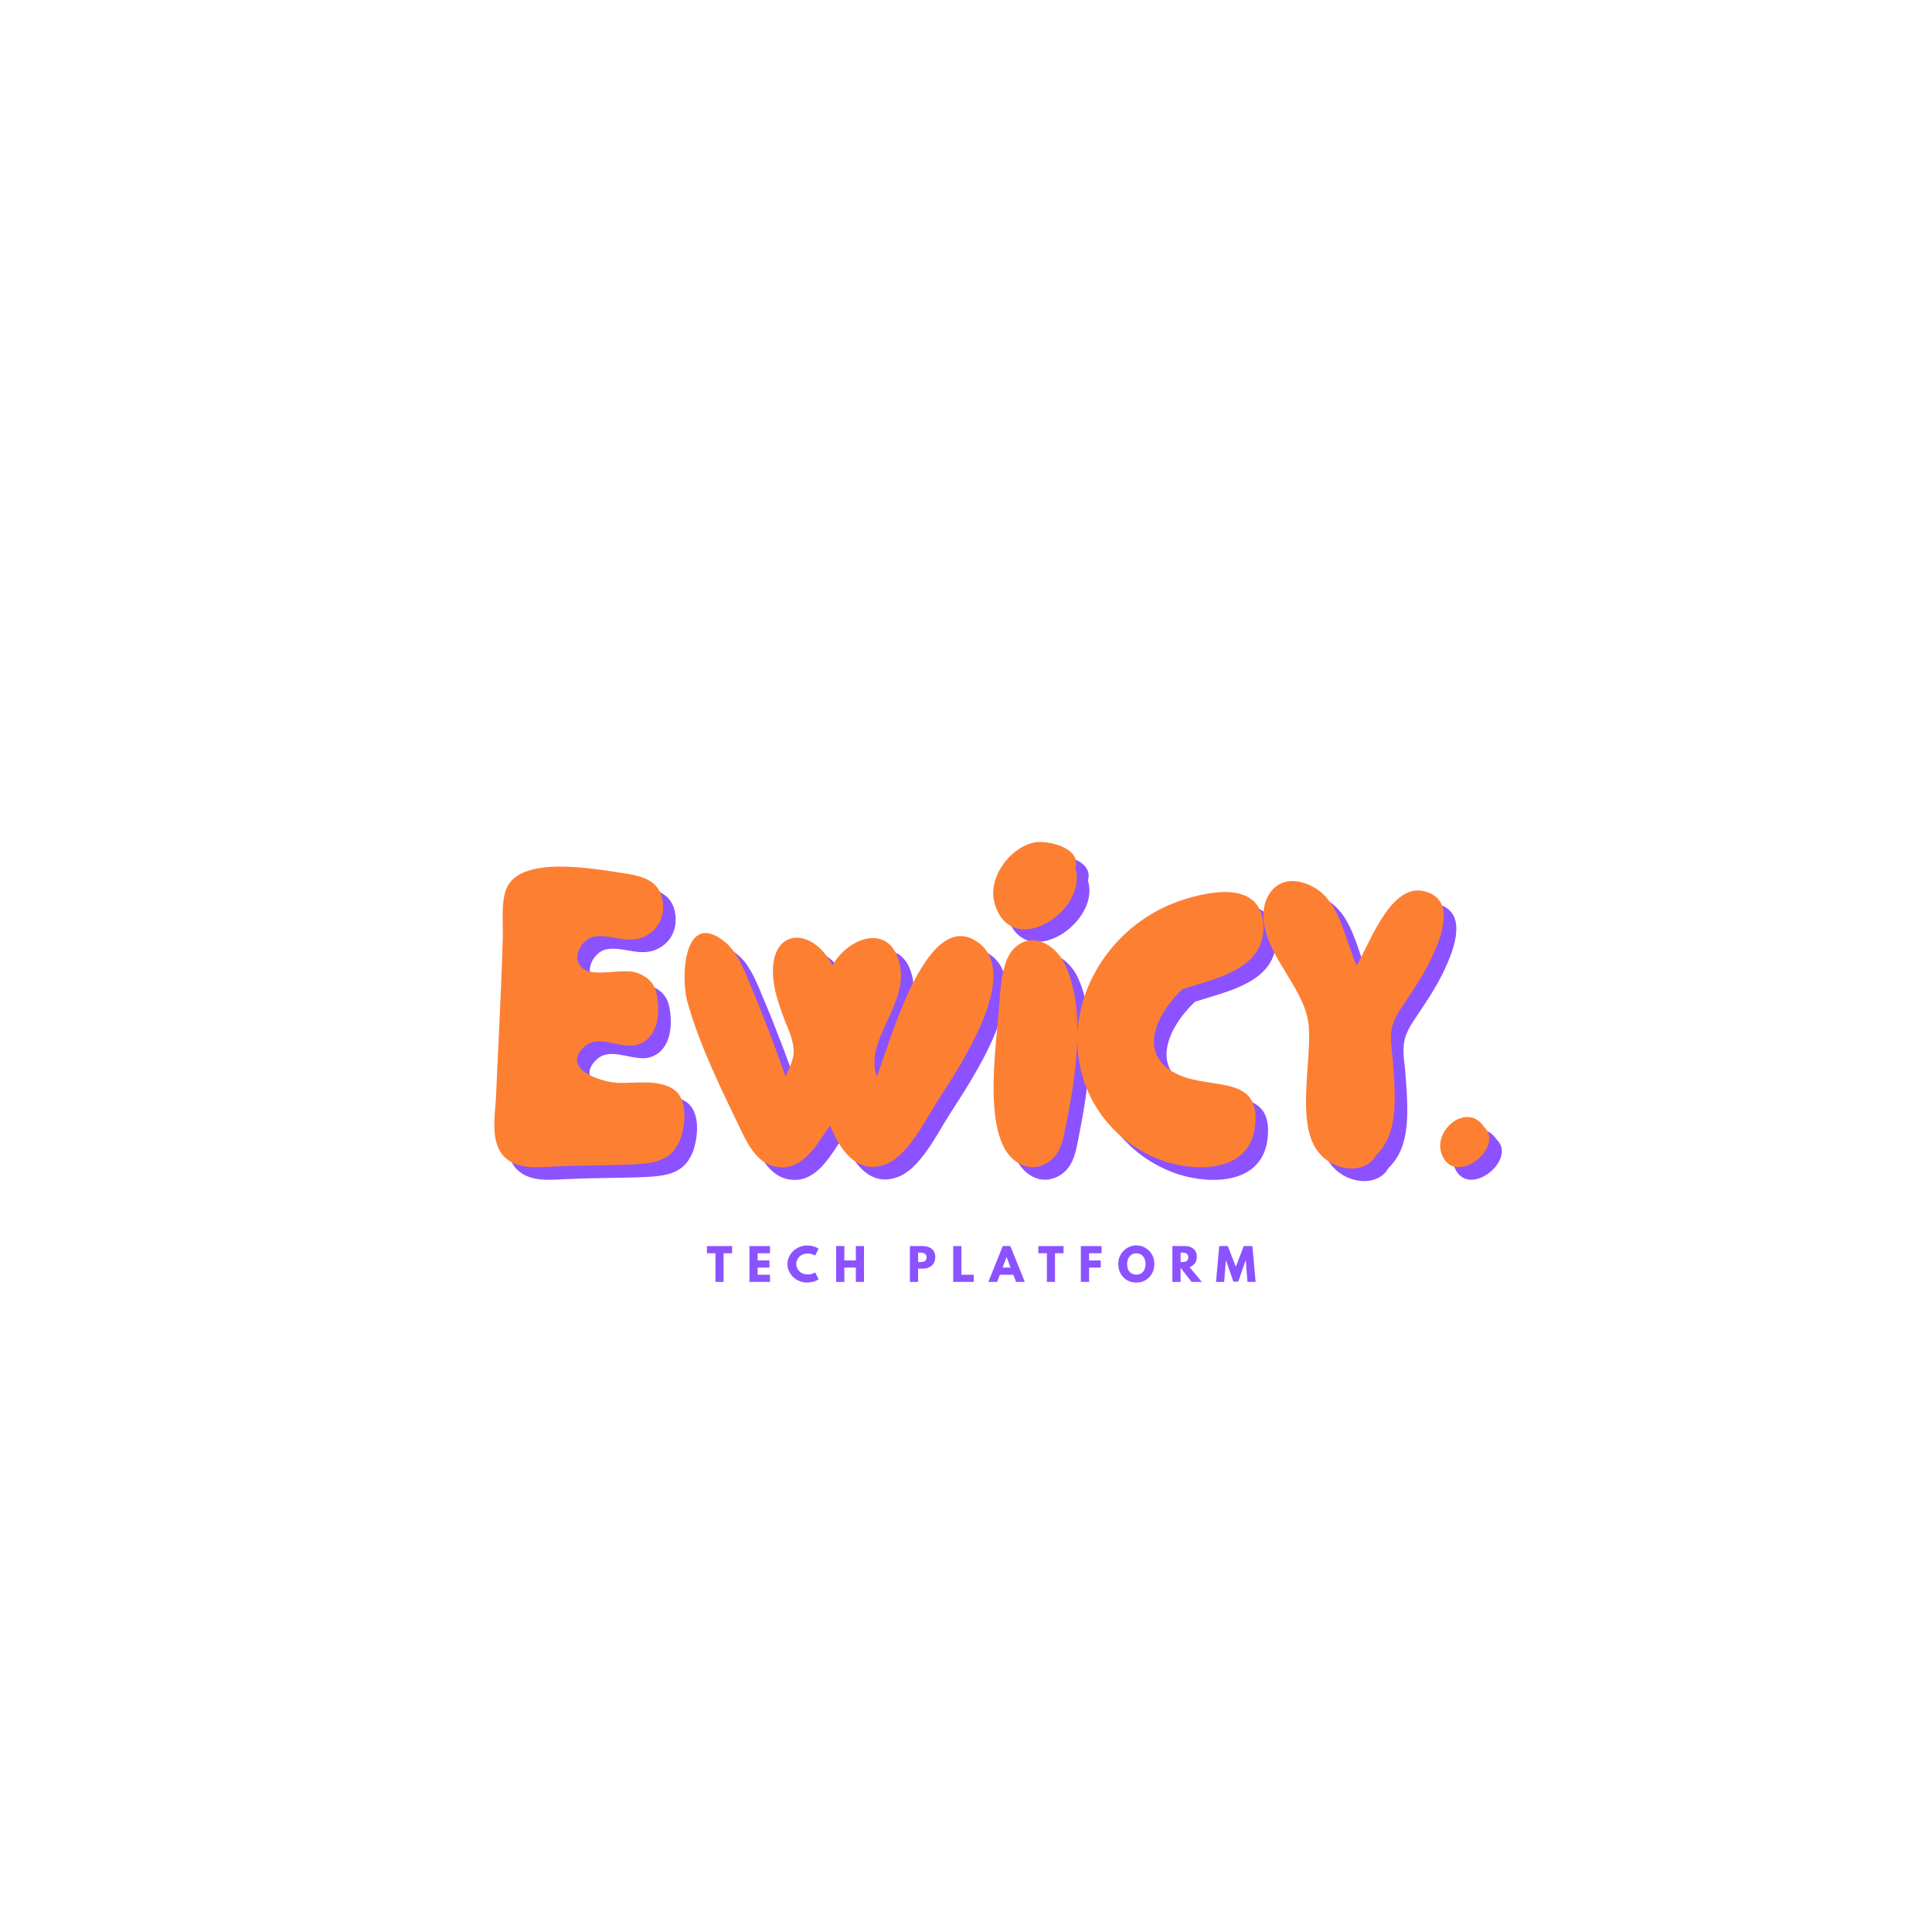 <svg xmlns="http://www.w3.org/2000/svg" xmlns:xlink="http://www.w3.org/1999/xlink" width="500" zoomAndPan="magnify" viewBox="0 0 375 375" height="500" preserveAspectRatio="xMidYMid meet" version="1.0"><defs><g/></defs><g fill="#8c52ff" fill-opacity="1"><g transform="translate(97.168, 229.006)"><g><path d="M 13.469 -0.164 C 18.5 -0.406 23.527 -0.324 28.477 -0.566 C 32.617 -0.812 35.699 -1.379 37.32 -5.438 C 38.297 -8.113 38.863 -12.98 36.188 -15.012 C 33.184 -17.199 28.477 -16.227 25.07 -16.391 C 21.988 -16.551 14.035 -19.066 18.66 -23.367 C 21.418 -25.965 25.719 -22.879 28.965 -23.773 C 32.535 -24.828 33.348 -28.883 32.941 -32.211 C 32.699 -35.051 31.723 -36.672 28.965 -37.727 C 26.289 -38.703 20.688 -36.918 18.578 -38.457 C 15.738 -40.488 18.336 -44.301 20.363 -44.707 C 23.449 -45.438 26.773 -43.324 30.02 -44.625 C 32.859 -45.762 34.32 -48.438 33.914 -51.52 C 33.348 -55.82 29.777 -56.551 26.043 -57.117 C 20.527 -57.93 5.922 -60.688 3.488 -53.875 C 2.434 -50.953 3.004 -46.895 2.84 -43.895 C 2.676 -38.457 2.434 -33.023 2.191 -27.586 C 1.945 -22.961 1.785 -18.336 1.543 -13.711 C 1.379 -10.062 0.324 -4.785 3.246 -1.945 C 5.922 0.648 10.223 -0.082 13.469 -0.164 Z M 13.469 -0.164 "/></g></g></g><g fill="#8c52ff" fill-opacity="1"><g transform="translate(134.081, 229.006)"><g><path d="M 19.715 0 C 24.504 0.324 27.098 -4.707 29.453 -8.113 C 31.238 -3.812 34.402 1.297 39.758 -0.406 C 44.461 -1.785 47.871 -9.086 50.305 -12.82 C 54.117 -18.824 67.262 -37.809 57.848 -43.895 C 47.871 -50.305 40.812 -23.125 38.539 -17.605 C 36.023 -24.664 44.785 -31.562 43 -39.43 C 41.137 -47.547 33.023 -44.707 29.938 -39.188 C 25.965 -46.895 17.77 -46.41 18.418 -37.078 C 18.578 -34.32 19.555 -31.562 20.527 -28.883 C 21.016 -27.586 21.746 -26.125 22.07 -24.746 C 22.879 -21.664 22.148 -20.688 20.852 -17.605 C 18.824 -23.285 16.715 -28.965 14.359 -34.562 C 13.062 -37.566 11.766 -41.461 9.168 -43.652 C 1.137 -50.305 0.406 -36.918 1.785 -32.129 C 4.137 -23.609 8.277 -15.336 12.09 -7.383 C 13.629 -4.137 15.66 -0.242 19.715 0 Z M 19.715 0 "/></g></g></g><g fill="#8c52ff" fill-opacity="1"><g transform="translate(194.035, 229.006)"><g><path d="M 1.461 -51.195 C 4.785 -40 19.715 -49.898 17.121 -58.094 C 18.418 -62.148 11.277 -63.691 8.762 -62.961 C 4.059 -61.664 0.082 -55.984 1.461 -51.195 Z M 12.09 -1.137 C 14.523 -2.922 14.848 -5.922 15.414 -8.68 C 17.199 -17.77 19.23 -30.508 15.172 -39.27 C 13.305 -43.246 8.602 -46.004 5.113 -42.352 C 2.598 -39.676 2.598 -33.832 2.273 -30.508 C 1.703 -23.285 -0.082 -11.035 3.082 -4.219 C 4.785 -0.648 8.52 1.379 12.09 -1.137 Z M 12.09 -1.137 "/></g></g></g><g fill="#8c52ff" fill-opacity="1"><g transform="translate(210.342, 229.006)"><g><path d="M 18.418 -1.055 C 25.234 1.055 34.727 0.648 35.699 -8.031 C 36.836 -17.93 27.504 -15.09 21.094 -17.852 C 12.656 -21.418 16.309 -29.531 21.582 -34.562 C 27.828 -36.594 37.648 -38.375 37.32 -46.895 C 36.918 -55.66 27.02 -53.711 21.258 -51.766 C 6.734 -46.895 -2.676 -30.832 2.758 -15.984 C 5.438 -8.844 11.195 -3.406 18.418 -1.055 Z M 18.418 -1.055 "/></g></g></g><g fill="#8c52ff" fill-opacity="1"><g transform="translate(246.444, 229.006)"><g><path d="M 23.043 -2.273 C 27.422 -6.492 26.938 -13.062 26.289 -21.34 C 25.637 -26.531 25.801 -27.828 28.723 -32.047 C 30.59 -34.809 32.453 -37.648 33.914 -40.73 C 35.457 -44.055 38.375 -50.953 33.672 -53.145 C 26.367 -56.633 22.07 -43.73 19.309 -39.188 C 16.957 -44.301 16.145 -51.844 10.547 -54.605 C 3.977 -57.848 0 -52.25 1.543 -46.246 C 3.164 -39.594 9.168 -34.32 9.98 -27.828 C 10.711 -21.258 7.625 -9.41 11.441 -3.57 C 14.523 1.055 21.016 1.461 23.043 -2.273 Z M 23.043 -2.273 "/></g></g></g><g fill="#fd7f32" fill-opacity="1"><g transform="translate(94.729, 226.568)"><g><path d="M 13.469 -0.164 C 18.5 -0.406 23.527 -0.324 28.477 -0.566 C 32.617 -0.812 35.699 -1.379 37.32 -5.438 C 38.297 -8.113 38.863 -12.98 36.188 -15.012 C 33.184 -17.199 28.477 -16.227 25.07 -16.391 C 21.988 -16.551 14.035 -19.066 18.66 -23.367 C 21.418 -25.965 25.719 -22.879 28.965 -23.773 C 32.535 -24.828 33.348 -28.883 32.941 -32.211 C 32.699 -35.051 31.723 -36.672 28.965 -37.727 C 26.289 -38.703 20.688 -36.918 18.578 -38.457 C 15.738 -40.488 18.336 -44.301 20.363 -44.707 C 23.449 -45.438 26.773 -43.324 30.02 -44.625 C 32.859 -45.762 34.32 -48.438 33.914 -51.52 C 33.348 -55.82 29.777 -56.551 26.043 -57.117 C 20.527 -57.93 5.922 -60.688 3.488 -53.875 C 2.434 -50.953 3.004 -46.895 2.84 -43.895 C 2.676 -38.457 2.434 -33.023 2.191 -27.586 C 1.945 -22.961 1.785 -18.336 1.543 -13.711 C 1.379 -10.062 0.324 -4.785 3.246 -1.945 C 5.922 0.648 10.223 -0.082 13.469 -0.164 Z M 13.469 -0.164 "/></g></g></g><g fill="#fd7f32" fill-opacity="1"><g transform="translate(131.643, 226.568)"><g><path d="M 19.715 0 C 24.504 0.324 27.098 -4.707 29.453 -8.113 C 31.238 -3.812 34.402 1.297 39.758 -0.406 C 44.461 -1.785 47.871 -9.086 50.305 -12.82 C 54.117 -18.824 67.262 -37.809 57.848 -43.895 C 47.871 -50.305 40.812 -23.125 38.539 -17.605 C 36.023 -24.664 44.785 -31.562 43 -39.43 C 41.137 -47.547 33.023 -44.707 29.938 -39.188 C 25.965 -46.895 17.77 -46.41 18.418 -37.078 C 18.578 -34.32 19.555 -31.562 20.527 -28.883 C 21.016 -27.586 21.746 -26.125 22.07 -24.746 C 22.879 -21.664 22.148 -20.688 20.852 -17.605 C 18.824 -23.285 16.715 -28.965 14.359 -34.562 C 13.062 -37.566 11.766 -41.461 9.168 -43.652 C 1.137 -50.305 0.406 -36.918 1.785 -32.129 C 4.137 -23.609 8.277 -15.336 12.09 -7.383 C 13.629 -4.137 15.66 -0.242 19.715 0 Z M 19.715 0 "/></g></g></g><g fill="#fd7f32" fill-opacity="1"><g transform="translate(191.597, 226.568)"><g><path d="M 1.461 -51.195 C 4.785 -40 19.715 -49.898 17.121 -58.094 C 18.418 -62.148 11.277 -63.691 8.762 -62.961 C 4.059 -61.664 0.082 -55.984 1.461 -51.195 Z M 12.09 -1.137 C 14.523 -2.922 14.848 -5.922 15.414 -8.68 C 17.199 -17.77 19.23 -30.508 15.172 -39.27 C 13.305 -43.246 8.602 -46.004 5.113 -42.352 C 2.598 -39.676 2.598 -33.832 2.273 -30.508 C 1.703 -23.285 -0.082 -11.035 3.082 -4.219 C 4.785 -0.648 8.52 1.379 12.09 -1.137 Z M 12.09 -1.137 "/></g></g></g><g fill="#fd7f32" fill-opacity="1"><g transform="translate(207.904, 226.568)"><g><path d="M 18.418 -1.055 C 25.234 1.055 34.727 0.648 35.699 -8.031 C 36.836 -17.93 27.504 -15.09 21.094 -17.852 C 12.656 -21.418 16.309 -29.531 21.582 -34.562 C 27.828 -36.594 37.648 -38.375 37.32 -46.895 C 36.918 -55.66 27.02 -53.711 21.258 -51.766 C 6.734 -46.895 -2.676 -30.832 2.758 -15.984 C 5.438 -8.844 11.195 -3.406 18.418 -1.055 Z M 18.418 -1.055 "/></g></g></g><g fill="#fd7f32" fill-opacity="1"><g transform="translate(244.006, 226.568)"><g><path d="M 23.043 -2.273 C 27.422 -6.492 26.938 -13.062 26.289 -21.34 C 25.637 -26.531 25.801 -27.828 28.723 -32.047 C 30.59 -34.809 32.453 -37.648 33.914 -40.73 C 35.457 -44.055 38.375 -50.953 33.672 -53.145 C 26.367 -56.633 22.07 -43.73 19.309 -39.188 C 16.957 -44.301 16.145 -51.844 10.547 -54.605 C 3.977 -57.848 0 -52.25 1.543 -46.246 C 3.164 -39.594 9.168 -34.32 9.98 -27.828 C 10.711 -21.258 7.625 -9.41 11.441 -3.57 C 14.523 1.055 21.016 1.461 23.043 -2.273 Z M 23.043 -2.273 "/></g></g></g><g fill="#8c52ff" fill-opacity="1"><g transform="translate(280.723, 228.996)"><g><path d="M 1.621 -2.352 C 4.219 3.895 13.957 -3.895 9.734 -7.871 C 6.492 -12.738 -0.406 -7.141 1.621 -2.352 Z M 1.621 -2.352 "/></g></g></g><g fill="#fd7f32" fill-opacity="1"><g transform="translate(278.285, 226.558)"><g><path d="M 1.621 -2.352 C 4.219 3.895 13.957 -3.895 9.734 -7.871 C 6.492 -12.738 -0.406 -7.141 1.621 -2.352 Z M 1.621 -2.352 "/></g></g></g><g fill="#8c52ff" fill-opacity="1"><g transform="translate(137.151, 248.817)"><g><path d="M 0.062 -5.562 L 0.062 -6.953 L 4.953 -6.953 L 4.953 -5.562 L 3.297 -5.562 L 3.297 0 L 1.719 0 L 1.719 -5.562 Z M 0.062 -5.562 "/></g></g></g><g fill="#8c52ff" fill-opacity="1"><g transform="translate(144.97, 248.817)"><g><path d="M 4.484 -6.953 L 4.484 -5.562 L 2.094 -5.562 L 2.094 -4.172 L 4.375 -4.172 L 4.375 -2.781 L 2.094 -2.781 L 2.094 -1.391 L 4.484 -1.391 L 4.484 0 L 0.5 0 L 0.5 -6.953 Z M 4.484 -6.953 "/></g></g></g><g fill="#8c52ff" fill-opacity="1"><g transform="translate(152.654, 248.817)"><g><path d="M 4.203 -1.438 C 4.441 -1.438 4.676 -1.473 4.906 -1.547 C 5.133 -1.617 5.301 -1.688 5.406 -1.75 L 5.562 -1.859 L 6.234 -0.516 C 6.211 -0.492 6.18 -0.469 6.141 -0.438 C 6.109 -0.414 6.02 -0.363 5.875 -0.281 C 5.727 -0.207 5.57 -0.145 5.406 -0.094 C 5.25 -0.039 5.035 0.004 4.766 0.047 C 4.504 0.098 4.234 0.125 3.953 0.125 C 3.305 0.125 2.691 -0.031 2.109 -0.344 C 1.535 -0.664 1.07 -1.102 0.719 -1.656 C 0.363 -2.219 0.188 -2.82 0.188 -3.469 C 0.188 -3.945 0.289 -4.41 0.5 -4.859 C 0.707 -5.316 0.984 -5.703 1.328 -6.016 C 1.68 -6.336 2.086 -6.594 2.547 -6.781 C 3.004 -6.977 3.473 -7.078 3.953 -7.078 C 4.398 -7.078 4.812 -7.02 5.188 -6.906 C 5.57 -6.801 5.844 -6.695 6 -6.594 L 6.234 -6.438 L 5.562 -5.094 C 5.531 -5.125 5.473 -5.16 5.391 -5.203 C 5.305 -5.254 5.145 -5.316 4.906 -5.391 C 4.676 -5.473 4.441 -5.516 4.203 -5.516 C 3.816 -5.516 3.473 -5.453 3.172 -5.328 C 2.867 -5.203 2.629 -5.039 2.453 -4.844 C 2.273 -4.645 2.141 -4.426 2.047 -4.188 C 1.953 -3.957 1.906 -3.723 1.906 -3.484 C 1.906 -2.953 2.102 -2.477 2.5 -2.062 C 2.895 -1.645 3.461 -1.438 4.203 -1.438 Z M 4.203 -1.438 "/></g></g></g><g fill="#8c52ff" fill-opacity="1"><g transform="translate(161.795, 248.817)"><g><path d="M 2.094 -2.781 L 2.094 0 L 0.5 0 L 0.5 -6.953 L 2.094 -6.953 L 2.094 -4.172 L 4.328 -4.172 L 4.328 -6.953 L 5.906 -6.953 L 5.906 0 L 4.328 0 L 4.328 -2.781 Z M 2.094 -2.781 "/></g></g></g><g fill="#8c52ff" fill-opacity="1"><g transform="translate(171.012, 248.817)"><g/></g></g><g fill="#8c52ff" fill-opacity="1"><g transform="translate(176.109, 248.817)"><g><path d="M 0.5 -6.953 L 3.047 -6.953 C 3.742 -6.953 4.312 -6.77 4.75 -6.406 C 5.195 -6.039 5.422 -5.508 5.422 -4.812 C 5.422 -4.113 5.195 -3.566 4.75 -3.172 C 4.301 -2.773 3.734 -2.578 3.047 -2.578 L 2.094 -2.578 L 2.094 0 L 0.5 0 Z M 2.094 -3.844 L 2.531 -3.844 C 2.883 -3.844 3.176 -3.91 3.406 -4.047 C 3.633 -4.191 3.75 -4.43 3.75 -4.766 C 3.75 -5.086 3.633 -5.32 3.406 -5.469 C 3.176 -5.613 2.883 -5.688 2.531 -5.688 L 2.094 -5.688 Z M 2.094 -3.844 "/></g></g></g><g fill="#8c52ff" fill-opacity="1"><g transform="translate(184.518, 248.817)"><g><path d="M 2.094 -6.953 L 2.094 -1.391 L 4.484 -1.391 L 4.484 0 L 0.5 0 L 0.5 -6.953 Z M 2.094 -6.953 "/></g></g></g><g fill="#8c52ff" fill-opacity="1"><g transform="translate(192.075, 248.817)"><g><path d="M 4.031 -6.953 L 6.844 0 L 5.141 0 L 4.625 -1.391 L 1.984 -1.391 L 1.469 0 L -0.234 0 L 2.562 -6.953 Z M 4.078 -2.781 L 3.312 -4.797 L 3.297 -4.797 L 2.516 -2.781 Z M 4.078 -2.781 "/></g></g></g><g fill="#8c52ff" fill-opacity="1"><g transform="translate(201.477, 248.817)"><g><path d="M 0.062 -5.562 L 0.062 -6.953 L 4.953 -6.953 L 4.953 -5.562 L 3.297 -5.562 L 3.297 0 L 1.719 0 L 1.719 -5.562 Z M 0.062 -5.562 "/></g></g></g><g fill="#8c52ff" fill-opacity="1"><g transform="translate(209.296, 248.817)"><g><path d="M 4.516 -6.953 L 4.516 -5.562 L 2.094 -5.562 L 2.094 -4.172 L 4.344 -4.172 L 4.344 -2.781 L 2.094 -2.781 L 2.094 0 L 0.5 0 L 0.5 -6.953 Z M 4.516 -6.953 "/></g></g></g><g fill="#8c52ff" fill-opacity="1"><g transform="translate(216.87, 248.817)"><g><path d="M 0.188 -3.484 C 0.188 -4.484 0.531 -5.332 1.219 -6.031 C 1.906 -6.727 2.734 -7.078 3.703 -7.078 C 4.672 -7.078 5.492 -6.727 6.172 -6.031 C 6.848 -5.344 7.188 -4.492 7.188 -3.484 C 7.188 -2.461 6.852 -1.602 6.188 -0.906 C 5.52 -0.219 4.691 0.125 3.703 0.125 C 2.68 0.125 1.836 -0.219 1.172 -0.906 C 0.516 -1.594 0.188 -2.453 0.188 -3.484 Z M 1.906 -3.484 C 1.906 -3.117 1.957 -2.785 2.062 -2.484 C 2.176 -2.18 2.375 -1.926 2.656 -1.719 C 2.938 -1.508 3.285 -1.406 3.703 -1.406 C 4.285 -1.406 4.727 -1.609 5.031 -2.016 C 5.332 -2.422 5.484 -2.91 5.484 -3.484 C 5.484 -4.047 5.328 -4.531 5.016 -4.938 C 4.711 -5.344 4.273 -5.547 3.703 -5.547 C 3.129 -5.547 2.688 -5.344 2.375 -4.938 C 2.062 -4.531 1.906 -4.047 1.906 -3.484 Z M 1.906 -3.484 "/></g></g></g><g fill="#8c52ff" fill-opacity="1"><g transform="translate(227.056, 248.817)"><g><path d="M 0.5 -6.953 L 2.984 -6.953 C 3.648 -6.953 4.191 -6.77 4.609 -6.406 C 5.035 -6.051 5.25 -5.547 5.25 -4.891 C 5.25 -4.379 5.117 -3.945 4.859 -3.594 C 4.609 -3.25 4.266 -3.008 3.828 -2.875 L 6.219 0 L 4.219 0 L 2.094 -2.75 L 2.094 0 L 0.5 0 Z M 2.094 -3.859 L 2.281 -3.859 C 2.426 -3.859 2.547 -3.859 2.641 -3.859 C 2.742 -3.867 2.859 -3.891 2.984 -3.922 C 3.117 -3.961 3.223 -4.016 3.297 -4.078 C 3.379 -4.141 3.445 -4.227 3.5 -4.344 C 3.562 -4.457 3.594 -4.598 3.594 -4.766 C 3.594 -4.941 3.562 -5.086 3.5 -5.203 C 3.445 -5.316 3.379 -5.406 3.297 -5.469 C 3.223 -5.531 3.117 -5.578 2.984 -5.609 C 2.859 -5.648 2.742 -5.672 2.641 -5.672 C 2.547 -5.68 2.426 -5.688 2.281 -5.688 L 2.094 -5.688 Z M 2.094 -3.859 "/></g></g></g><g fill="#8c52ff" fill-opacity="1"><g transform="translate(235.886, 248.817)"><g><path d="M 6.25 0 L 5.922 -4.125 L 5.875 -4.125 L 4.453 -0.047 L 3.516 -0.047 L 2.094 -4.125 L 2.047 -4.125 L 1.719 0 L 0.141 0 L 0.766 -6.953 L 2.438 -6.953 L 3.984 -2.938 L 5.531 -6.953 L 7.203 -6.953 L 7.828 0 Z M 6.25 0 "/></g></g></g></svg>